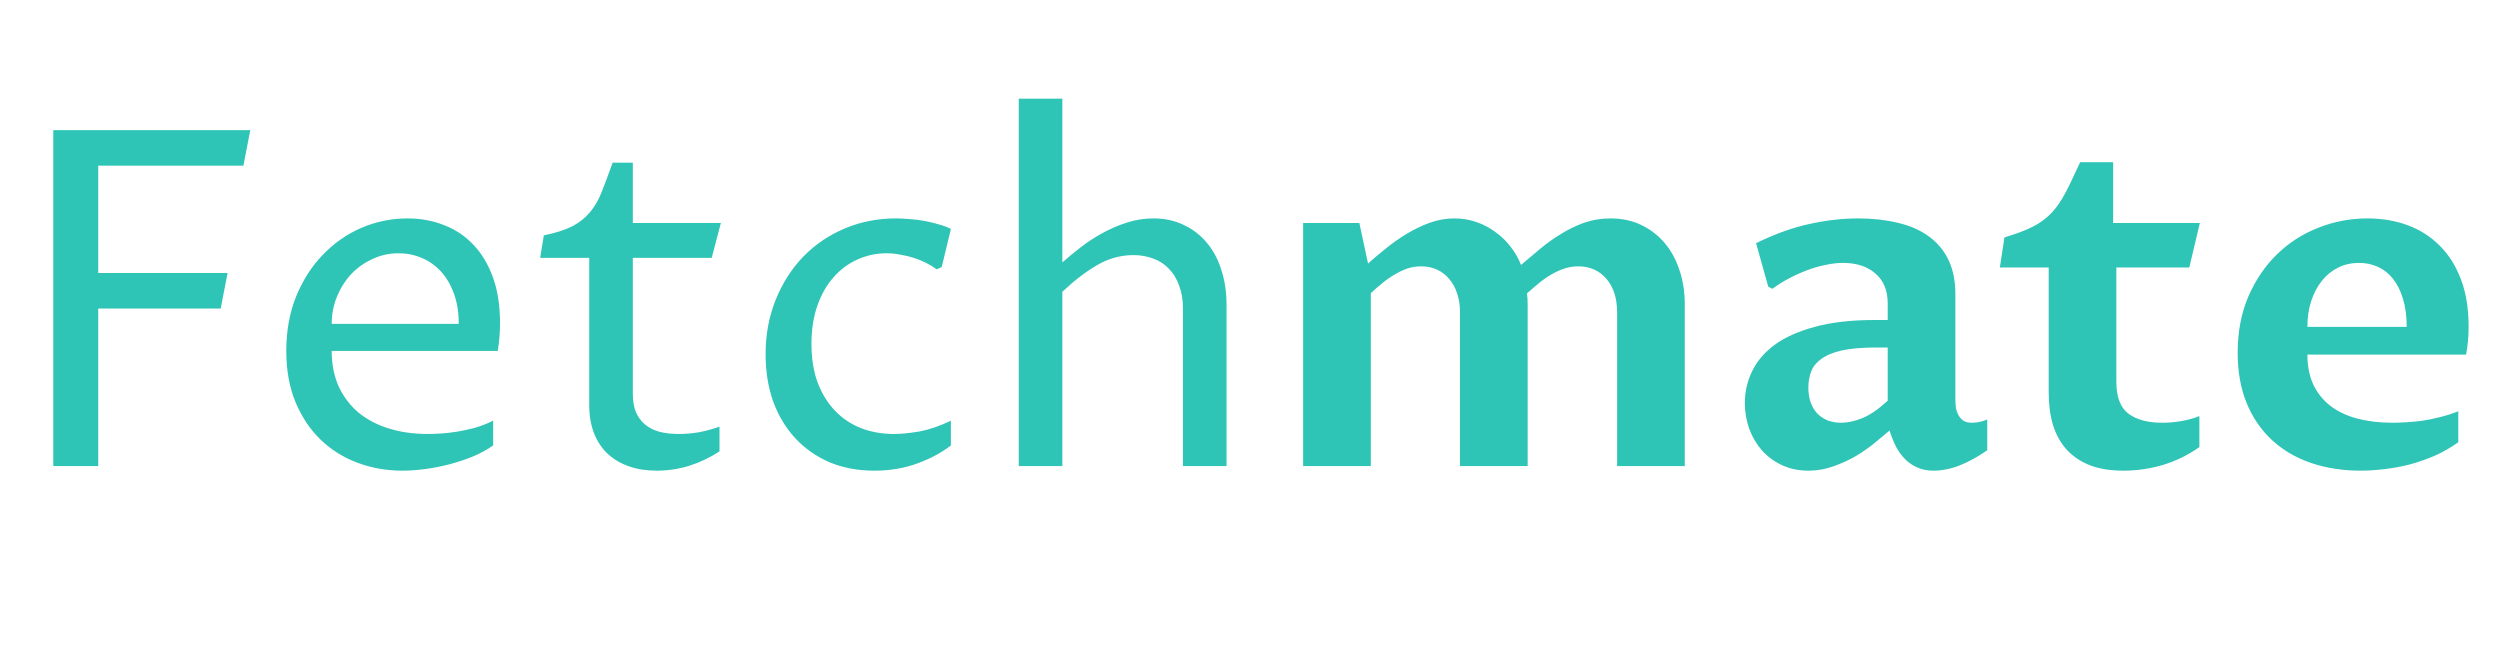 <svg width="297" height="77" viewBox="0 0 297 77" fill="none" xmlns="http://www.w3.org/2000/svg">
<path d="M6.33 55.371V15.457H29.734L28.916 19.68H11.67V32.431H27.036L26.219 36.654H11.67V55.371H6.33ZM58.586 52.919C57.895 53.409 57.096 53.845 56.188 54.227C55.298 54.59 54.372 54.898 53.409 55.153C52.447 55.407 51.475 55.598 50.494 55.725C49.531 55.852 48.632 55.916 47.797 55.916C45.944 55.916 44.182 55.607 42.511 54.989C40.84 54.372 39.378 53.464 38.125 52.265C36.872 51.066 35.873 49.586 35.128 47.824C34.383 46.044 34.011 44.001 34.011 41.694C34.011 39.315 34.401 37.153 35.182 35.21C35.982 33.266 37.044 31.613 38.37 30.251C39.696 28.871 41.222 27.808 42.947 27.064C44.691 26.319 46.516 25.947 48.423 25.947C49.967 25.947 51.402 26.21 52.728 26.737C54.072 27.245 55.235 28.017 56.215 29.052C57.214 30.088 57.995 31.386 58.559 32.948C59.121 34.492 59.403 36.3 59.403 38.37C59.403 38.788 59.385 39.287 59.349 39.868C59.312 40.45 59.24 41.058 59.131 41.694H39.406C39.406 43.256 39.678 44.654 40.223 45.89C40.786 47.106 41.567 48.142 42.566 48.995C43.583 49.831 44.791 50.467 46.189 50.903C47.588 51.339 49.132 51.556 50.821 51.556C51.239 51.556 51.747 51.538 52.347 51.502C52.946 51.466 53.591 51.393 54.281 51.284C54.971 51.175 55.689 51.021 56.433 50.821C57.178 50.603 57.895 50.321 58.586 49.976V52.919ZM54.499 38.479C54.499 37.117 54.308 35.918 53.927 34.883C53.545 33.829 53.028 32.948 52.374 32.24C51.72 31.532 50.957 30.996 50.085 30.633C49.232 30.269 48.315 30.088 47.334 30.088C46.244 30.088 45.218 30.315 44.255 30.769C43.292 31.205 42.448 31.804 41.721 32.567C41.013 33.33 40.45 34.22 40.032 35.237C39.614 36.254 39.406 37.335 39.406 38.479H54.499ZM70.001 30.633H64.171L64.607 27.963C66.023 27.672 67.159 27.309 68.012 26.873C68.866 26.419 69.565 25.856 70.11 25.184C70.673 24.512 71.136 23.703 71.5 22.759C71.881 21.796 72.308 20.652 72.78 19.326H75.178V26.491H85.64L84.55 30.633H75.178V46.761C75.178 47.633 75.305 48.378 75.559 48.995C75.832 49.595 76.204 50.085 76.676 50.467C77.148 50.848 77.721 51.13 78.393 51.311C79.065 51.475 79.809 51.556 80.627 51.556C81.462 51.556 82.289 51.484 83.106 51.339C83.941 51.175 84.731 50.957 85.476 50.685V53.627C84.332 54.372 83.124 54.944 81.853 55.343C80.599 55.725 79.319 55.916 78.011 55.916C76.794 55.916 75.695 55.743 74.715 55.398C73.734 55.053 72.889 54.553 72.181 53.9C71.491 53.246 70.955 52.437 70.573 51.475C70.192 50.494 70.001 49.377 70.001 48.124V30.633ZM112.966 52.919C111.84 53.791 110.496 54.508 108.934 55.071C107.39 55.634 105.701 55.916 103.866 55.916C101.905 55.916 100.125 55.58 98.526 54.908C96.946 54.217 95.593 53.264 94.467 52.047C93.341 50.83 92.469 49.377 91.851 47.688C91.252 45.98 90.952 44.119 90.952 42.103C90.952 39.76 91.352 37.598 92.151 35.618C92.95 33.639 94.04 31.931 95.421 30.496C96.819 29.061 98.463 27.944 100.352 27.145C102.241 26.346 104.266 25.947 106.427 25.947C106.936 25.947 107.481 25.974 108.062 26.028C108.661 26.065 109.252 26.137 109.833 26.246C110.414 26.355 110.977 26.491 111.522 26.655C112.067 26.8 112.548 26.982 112.966 27.2L111.876 31.722L111.277 31.995C110.914 31.722 110.496 31.468 110.024 31.232C109.57 30.996 109.079 30.796 108.552 30.633C108.044 30.469 107.508 30.342 106.945 30.251C106.4 30.142 105.864 30.088 105.338 30.088C104.121 30.088 102.967 30.333 101.877 30.823C100.806 31.296 99.861 31.995 99.044 32.921C98.227 33.829 97.582 34.955 97.11 36.3C96.637 37.625 96.401 39.142 96.401 40.849C96.401 42.593 96.647 44.128 97.137 45.454C97.645 46.78 98.336 47.897 99.207 48.805C100.079 49.713 101.115 50.403 102.313 50.875C103.512 51.329 104.811 51.556 106.209 51.556C107.045 51.556 108.053 51.457 109.234 51.257C110.414 51.039 111.658 50.612 112.966 49.976V52.919ZM121.03 11.725H126.207V31.177C126.861 30.596 127.587 29.997 128.387 29.379C129.186 28.762 130.048 28.199 130.975 27.69C131.901 27.182 132.873 26.764 133.89 26.437C134.907 26.11 135.961 25.947 137.05 25.947C138.358 25.947 139.539 26.201 140.592 26.709C141.664 27.2 142.581 27.899 143.344 28.807C144.107 29.697 144.688 30.778 145.088 32.049C145.505 33.303 145.714 34.701 145.714 36.245V55.371H140.538V36.681C140.538 35.627 140.383 34.701 140.074 33.902C139.784 33.103 139.375 32.44 138.848 31.913C138.34 31.368 137.722 30.969 136.996 30.714C136.269 30.442 135.488 30.306 134.653 30.306C133.127 30.306 131.683 30.705 130.321 31.504C128.959 32.304 127.587 33.357 126.207 34.665V55.371H121.03V11.725ZM154.814 26.491H161.489L162.524 31.314C163.16 30.733 163.868 30.133 164.649 29.515C165.43 28.88 166.257 28.299 167.128 27.772C168 27.245 168.908 26.809 169.853 26.464C170.816 26.119 171.787 25.947 172.768 25.947C173.694 25.947 174.575 26.092 175.411 26.382C176.246 26.673 177 27.073 177.672 27.581C178.362 28.072 178.962 28.653 179.47 29.325C179.997 29.997 180.406 30.714 180.696 31.477C181.423 30.86 182.177 30.224 182.958 29.57C183.739 28.916 184.565 28.326 185.437 27.799C186.309 27.254 187.226 26.809 188.189 26.464C189.169 26.119 190.214 25.947 191.322 25.947C192.684 25.947 193.91 26.21 195 26.737C196.09 27.263 197.016 27.981 197.779 28.889C198.542 29.797 199.123 30.869 199.522 32.104C199.94 33.339 200.149 34.665 200.149 36.081V55.371H192.112V37.09C192.112 36.254 192.003 35.5 191.785 34.828C191.567 34.156 191.249 33.584 190.831 33.112C190.432 32.64 189.95 32.276 189.387 32.022C188.824 31.768 188.198 31.641 187.507 31.641C186.944 31.641 186.409 31.722 185.9 31.886C185.391 32.049 184.883 32.276 184.374 32.567C183.884 32.839 183.394 33.175 182.903 33.575C182.413 33.975 181.913 34.401 181.405 34.855C181.459 35.237 181.486 35.646 181.486 36.081V55.371H173.449V37.09C173.449 36.254 173.331 35.5 173.095 34.828C172.877 34.156 172.559 33.584 172.141 33.112C171.742 32.64 171.261 32.276 170.697 32.022C170.134 31.768 169.508 31.641 168.818 31.641C168.273 31.641 167.746 31.722 167.237 31.886C166.747 32.049 166.257 32.276 165.766 32.567C165.276 32.839 164.785 33.175 164.295 33.575C163.823 33.956 163.341 34.374 162.851 34.828V55.371H154.814V26.491ZM224.478 51.148C223.97 51.584 223.371 52.083 222.68 52.646C222.008 53.191 221.264 53.709 220.446 54.199C219.629 54.671 218.748 55.071 217.804 55.398C216.859 55.743 215.869 55.916 214.834 55.916C213.69 55.916 212.645 55.698 211.701 55.262C210.774 54.826 209.984 54.245 209.33 53.518C208.677 52.773 208.168 51.911 207.805 50.93C207.46 49.949 207.287 48.923 207.287 47.851C207.287 46.562 207.569 45.327 208.132 44.146C208.695 42.947 209.585 41.894 210.802 40.986C212.037 40.077 213.635 39.36 215.597 38.833C217.558 38.288 219.938 38.016 222.735 38.016H224.26V36.054C224.26 34.51 223.77 33.321 222.789 32.485C221.827 31.65 220.546 31.232 218.948 31.232C218.294 31.232 217.595 31.314 216.85 31.477C216.105 31.622 215.361 31.84 214.616 32.131C213.889 32.404 213.172 32.73 212.464 33.112C211.773 33.475 211.138 33.875 210.556 34.311L210.066 34.038L208.622 28.889C210.892 27.781 213.018 27.018 214.997 26.6C216.995 26.165 218.911 25.947 220.746 25.947C222.453 25.947 224.015 26.119 225.432 26.464C226.867 26.791 228.084 27.318 229.083 28.044C230.1 28.753 230.89 29.679 231.453 30.823C232.016 31.968 232.298 33.348 232.298 34.965V47.443C232.298 47.751 232.316 48.069 232.352 48.396C232.407 48.723 232.507 49.023 232.652 49.295C232.797 49.568 232.997 49.795 233.251 49.976C233.506 50.14 233.842 50.221 234.259 50.221C234.514 50.221 234.795 50.194 235.104 50.14C235.413 50.085 235.74 49.985 236.085 49.84V53.491C234.995 54.254 233.905 54.853 232.815 55.289C231.744 55.707 230.699 55.916 229.682 55.916C228.956 55.916 228.32 55.788 227.775 55.534C227.23 55.298 226.749 54.971 226.331 54.553C225.913 54.136 225.55 53.636 225.241 53.055C224.951 52.474 224.696 51.838 224.478 51.148ZM224.26 41.285H222.871C221.2 41.285 219.838 41.403 218.784 41.639C217.749 41.876 216.941 42.212 216.36 42.648C215.778 43.065 215.379 43.565 215.161 44.146C214.943 44.727 214.834 45.354 214.834 46.026C214.834 46.734 214.934 47.352 215.134 47.878C215.333 48.405 215.606 48.841 215.951 49.186C216.314 49.531 216.732 49.795 217.204 49.976C217.676 50.14 218.185 50.221 218.73 50.221C219.511 50.221 220.346 50.04 221.236 49.677C222.144 49.313 223.153 48.623 224.26 47.606V41.285ZM243.386 31.777H237.583L238.128 28.208C239.091 27.917 239.917 27.627 240.607 27.336C241.316 27.045 241.924 26.727 242.433 26.382C242.959 26.019 243.413 25.629 243.795 25.211C244.195 24.775 244.567 24.276 244.912 23.712C245.257 23.149 245.602 22.505 245.947 21.778C246.292 21.052 246.683 20.216 247.119 19.272H251.042V26.491H261.34L260.087 31.777H251.423V45.372C251.423 47.152 251.896 48.405 252.84 49.132C253.803 49.858 255.147 50.221 256.872 50.221C257.617 50.221 258.362 50.158 259.106 50.031C259.869 49.904 260.596 49.704 261.286 49.431V53.109C259.96 54.054 258.516 54.762 256.954 55.234C255.41 55.689 253.848 55.916 252.268 55.916C250.76 55.916 249.444 55.707 248.318 55.289C247.21 54.853 246.283 54.236 245.539 53.436C244.812 52.637 244.267 51.666 243.904 50.521C243.559 49.377 243.386 48.078 243.386 46.625V31.777ZM292.045 52.537C291.155 53.173 290.22 53.709 289.239 54.145C288.258 54.562 287.268 54.908 286.269 55.18C285.27 55.434 284.28 55.616 283.3 55.725C282.319 55.852 281.383 55.916 280.493 55.916C278.314 55.916 276.325 55.607 274.527 54.989C272.729 54.372 271.185 53.464 269.895 52.265C268.606 51.066 267.607 49.604 266.898 47.878C266.19 46.135 265.836 44.146 265.836 41.912C265.836 39.442 266.254 37.226 267.089 35.264C267.943 33.284 269.078 31.604 270.495 30.224C271.911 28.843 273.546 27.79 275.399 27.064C277.27 26.319 279.222 25.947 281.256 25.947C282.982 25.947 284.58 26.219 286.051 26.764C287.523 27.309 288.794 28.126 289.866 29.216C290.937 30.288 291.773 31.622 292.372 33.221C292.972 34.819 293.271 36.672 293.271 38.779C293.271 39.396 293.244 39.996 293.189 40.577C293.135 41.14 293.062 41.658 292.972 42.13H274.118C274.118 43.492 274.354 44.682 274.827 45.699C275.317 46.716 275.998 47.561 276.87 48.233C277.76 48.905 278.822 49.404 280.058 49.731C281.311 50.058 282.691 50.221 284.199 50.221C284.689 50.221 285.243 50.203 285.861 50.167C286.478 50.131 287.132 50.067 287.822 49.976C288.512 49.867 289.212 49.722 289.92 49.54C290.647 49.359 291.355 49.132 292.045 48.859V52.537ZM285.915 38.833C285.915 37.562 285.77 36.454 285.479 35.509C285.189 34.547 284.789 33.748 284.28 33.112C283.772 32.476 283.173 32.004 282.482 31.695C281.792 31.386 281.047 31.232 280.248 31.232C279.358 31.232 278.541 31.414 277.796 31.777C277.052 32.14 276.407 32.658 275.862 33.33C275.317 34.002 274.89 34.801 274.581 35.727C274.273 36.654 274.118 37.689 274.118 38.833H285.915Z" fill="#2EC4B6"/>
</svg>
